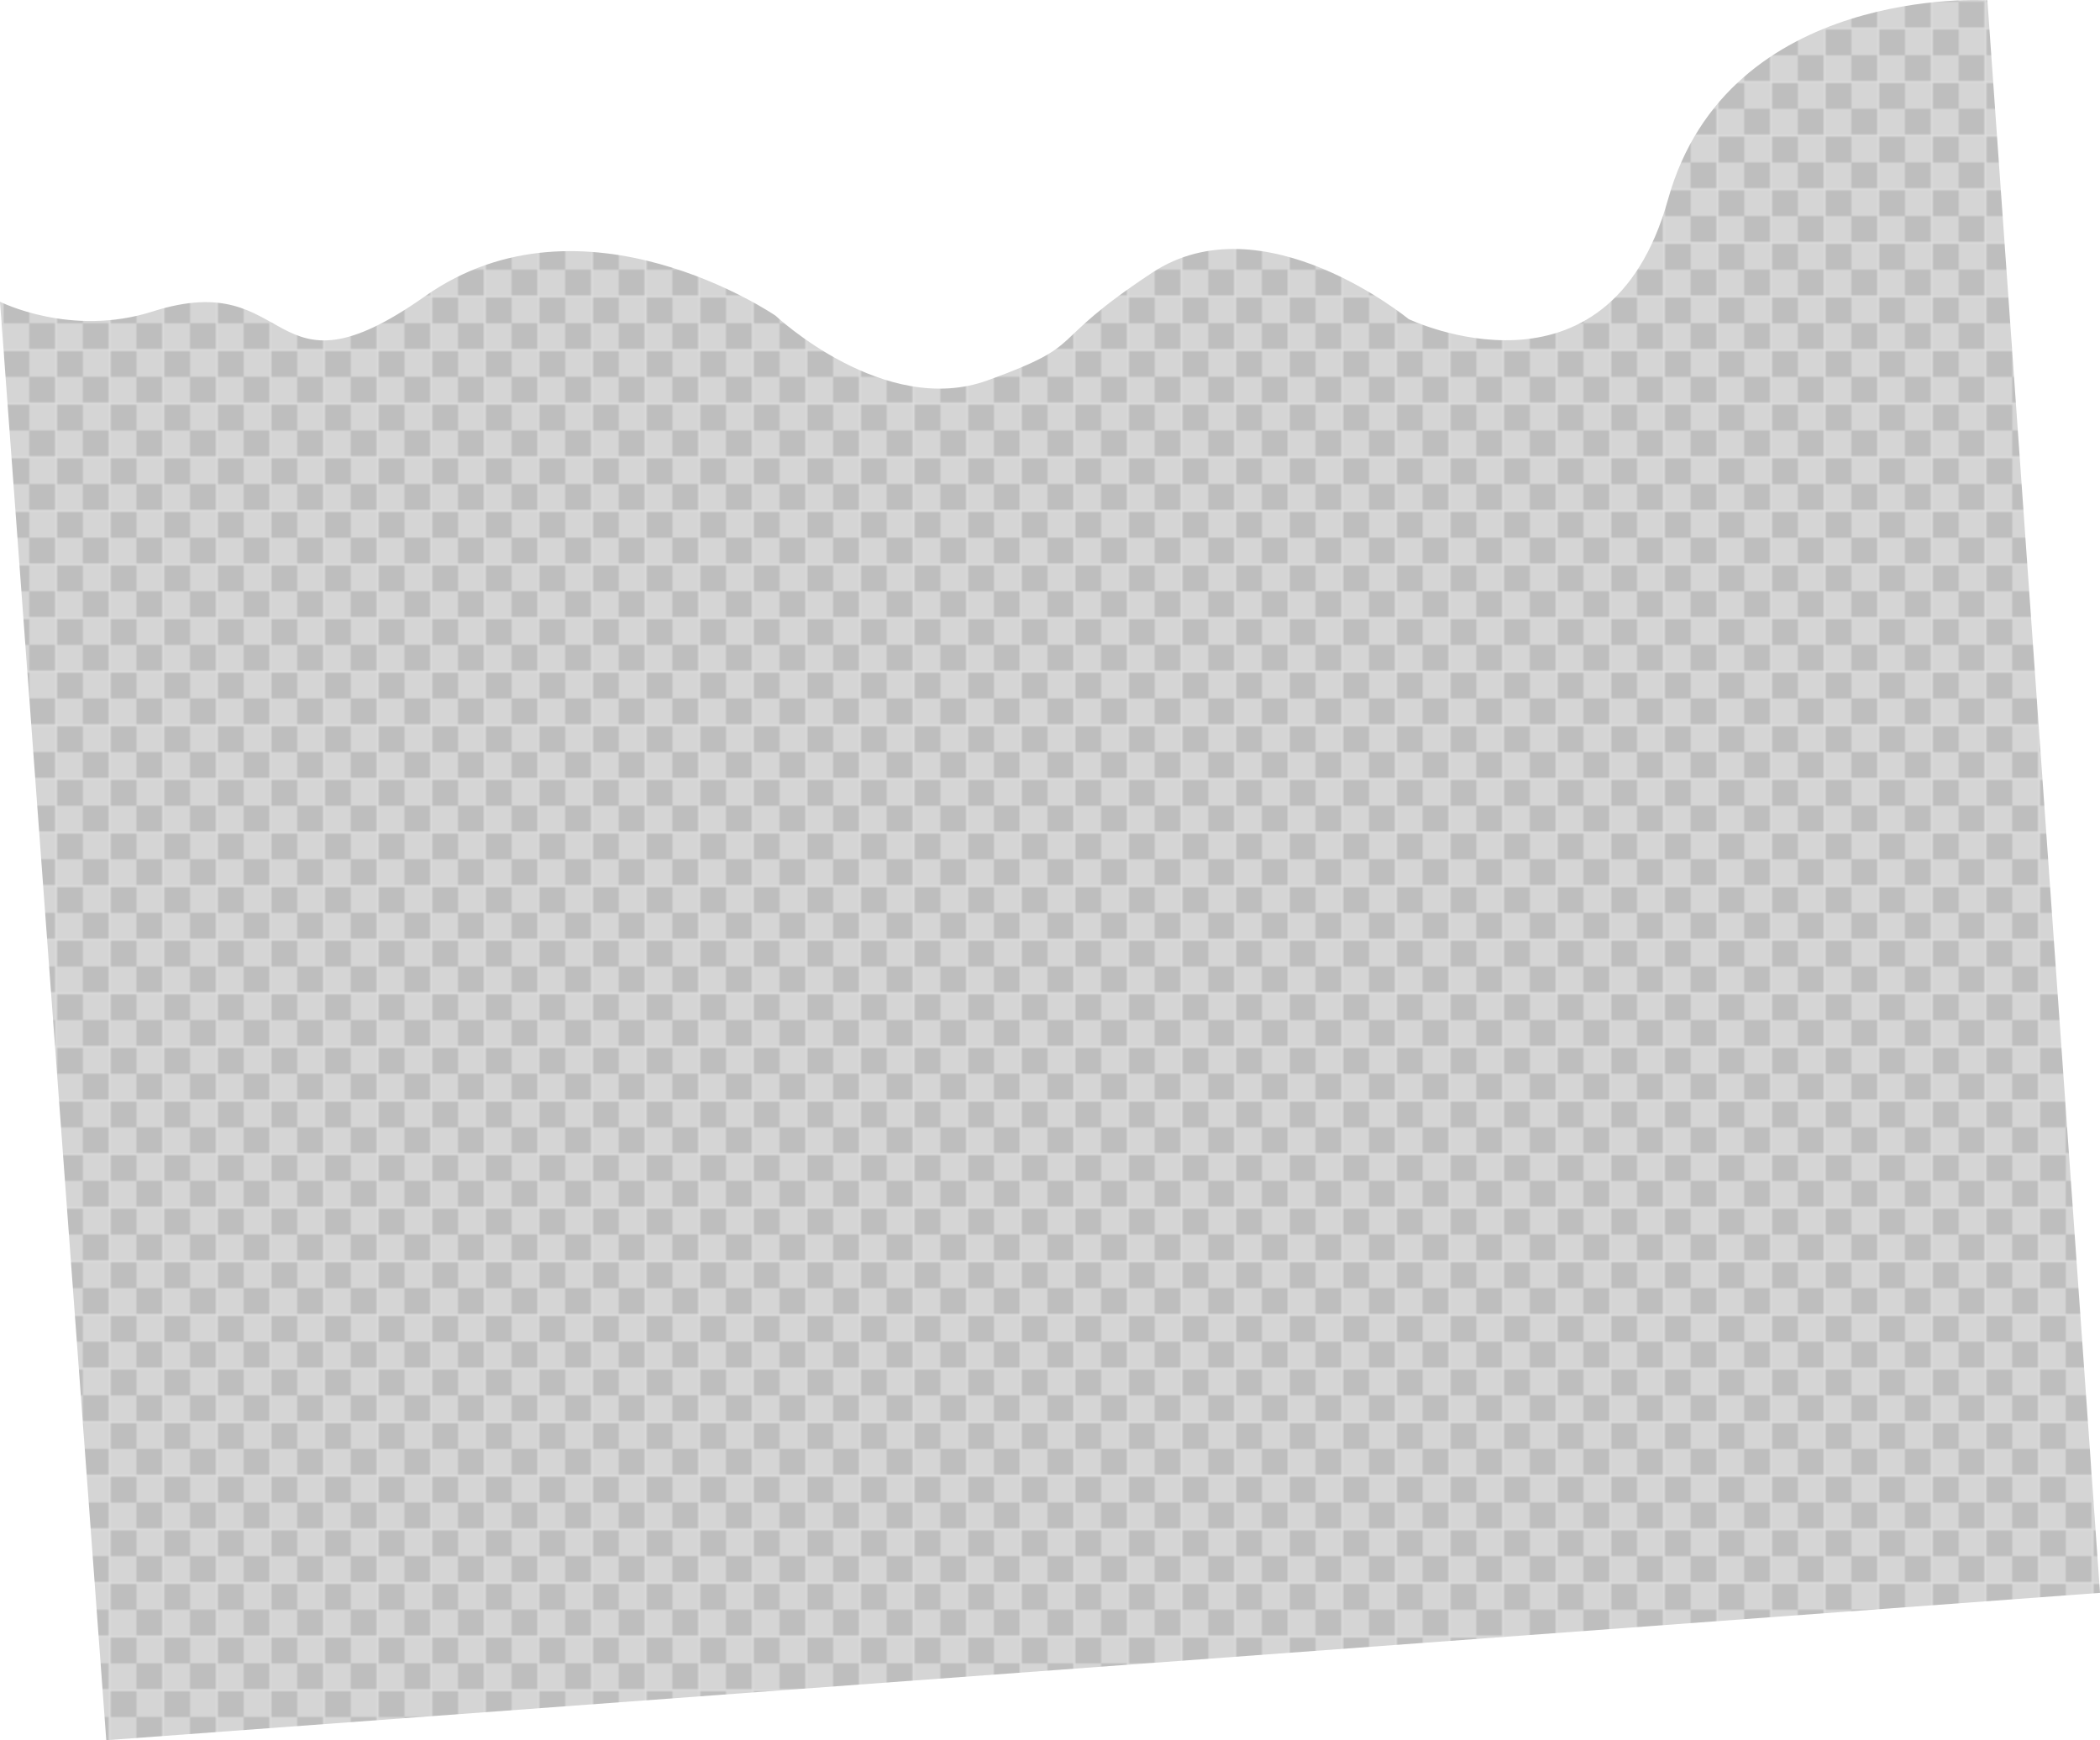 <svg xmlns="http://www.w3.org/2000/svg" xmlns:xlink="http://www.w3.org/1999/xlink" viewBox="0 0 979.63 811.62"><defs><style>.cls-1{fill:none;}.cls-2{fill:#bebebe;}.cls-3{fill:#d5d5d5;}.cls-4{fill:url(#Transparencia);}</style><pattern id="Transparencia" data-name="Transparencia" width="25" height="25" patternTransform="translate(-11.34 0.76)" patternUnits="userSpaceOnUse" viewBox="0 0 25 25"><rect class="cls-1" width="25" height="25"/><rect class="cls-2" width="12.5" height="12.5"/><rect class="cls-2" x="12.5" y="12.5" width="12.5" height="12.5"/><rect class="cls-3" x="12.5" width="12.5" height="12.5"/><rect class="cls-3" y="12.5" width="12.5" height="12.5"/></pattern></defs><g id="Layer_2" data-name="Layer 2"><g id="Layer_1-2" data-name="Layer 1"><path class="cls-4" d="M927.1.12s-121-7.44-149,92.94-121,55.75-121,55.75S589.19,93,537.41,127.23s-28.29,32.52-76.58,50.13-99.05-30.13-99.05-30.13-89.54-61.26-163.6-9-60.09-14.28-127,7.05C33,157.47,0,140.72,0,140.72l49.58,670.9L979.63,742.9Z"/></g></g></svg>